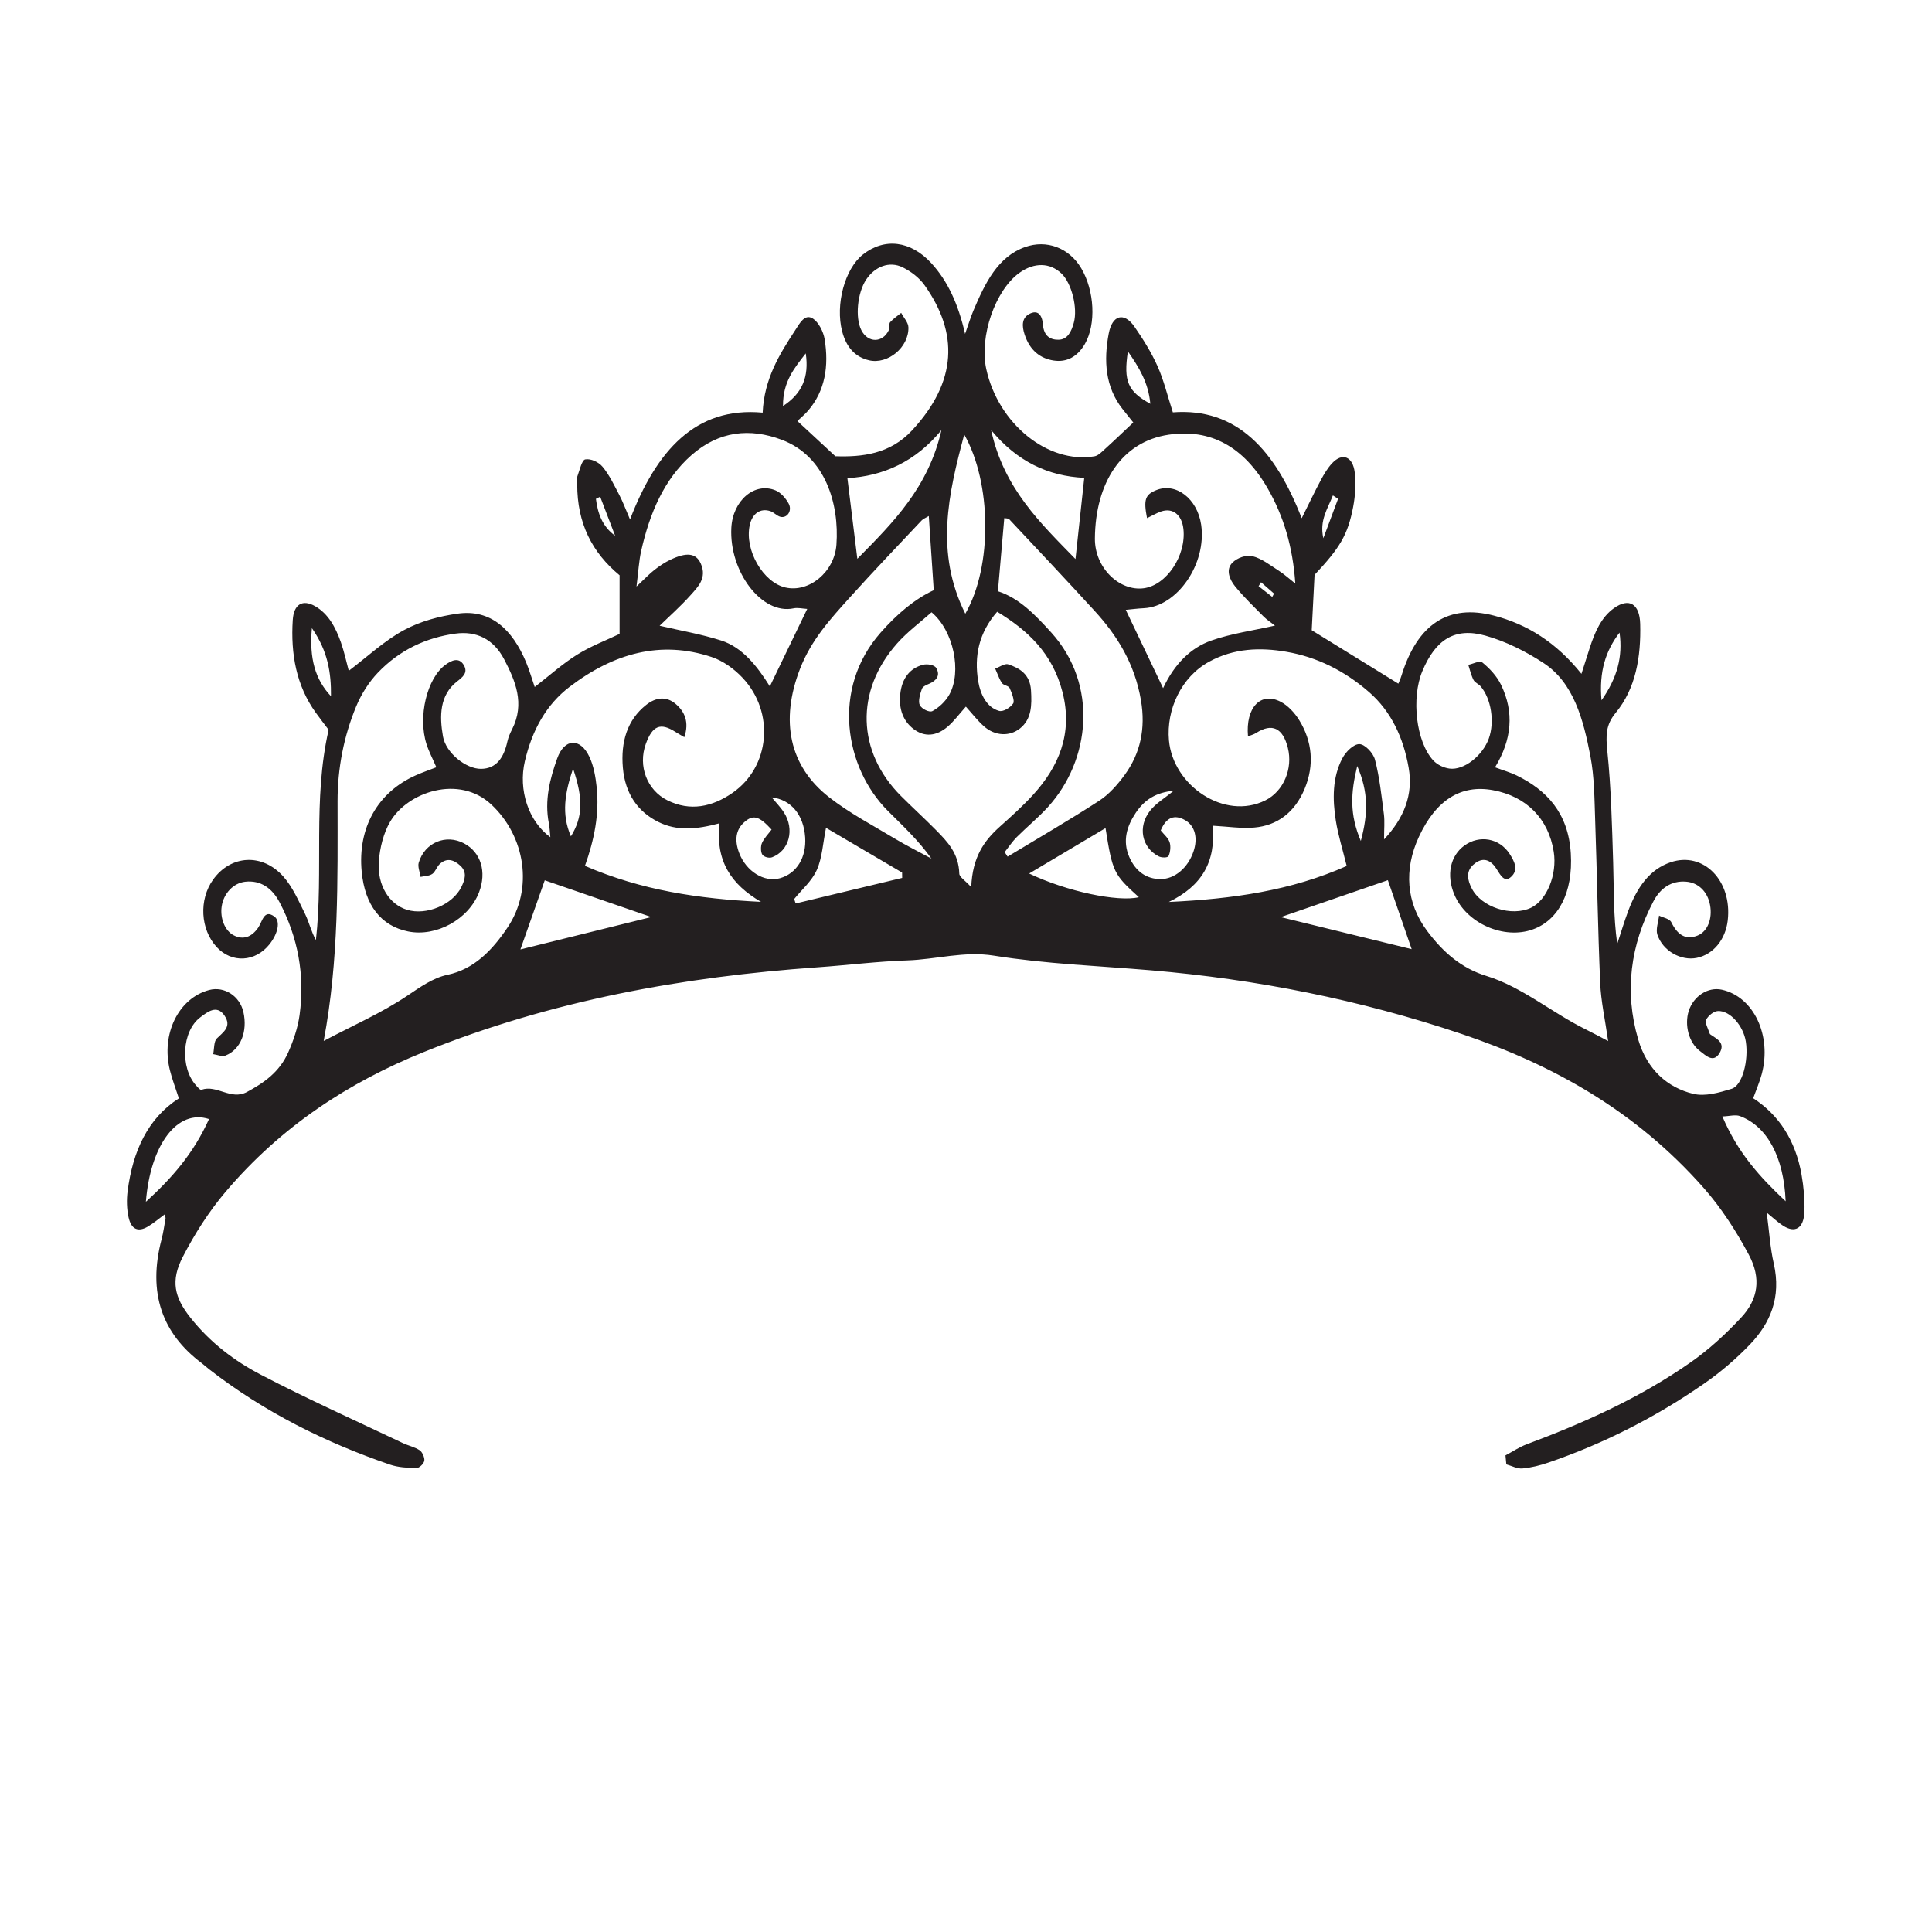 <?xml version="1.0" encoding="UTF-8" standalone="no"?>
<!DOCTYPE svg PUBLIC "-//W3C//DTD SVG 1.1//EN" "http://www.w3.org/Graphics/SVG/1.1/DTD/svg11.dtd">
<svg width="100%" height="100%" viewBox="0 0 2384 2384" version="1.1" xmlns="http://www.w3.org/2000/svg" xmlns:xlink="http://www.w3.org/1999/xlink" xml:space="preserve" xmlns:serif="http://www.serif.com/" style="fill-rule:evenodd;clip-rule:evenodd;stroke-linejoin:round;stroke-miterlimit:2;">
    <g transform="matrix(1,0,0,1,0,-2576.16)">
        <g id="Artboard1" transform="matrix(1,0,0,1,3959.15,2283.94)">
            <rect x="-3959.15" y="292.216" width="2383.5" height="2383.5" style="fill:none;"/>
            <g transform="matrix(15.455,0,0,15.455,-6631.23,-2601.9)">
                <path d="M310.411,276.399C311.002,276.38 311.452,276.234 311.825,276.375C313.972,277.186 315.322,279.616 315.464,283.174C313.377,281.211 311.654,279.311 310.411,276.399ZM299.516,269.456C296.824,268.133 294.397,266.048 291.572,265.181C289.581,264.57 288.116,263.3 286.831,261.578C285.168,259.35 284.964,256.69 286.187,254.062C287.551,251.131 289.546,249.879 292.098,250.351C294.77,250.845 296.532,252.633 296.948,255.273C297.233,257.083 296.397,259.139 295.13,259.74C293.583,260.473 291.178,259.705 290.406,258.203C290.074,257.559 289.905,256.862 290.525,256.304C291.057,255.825 291.622,255.749 292.155,256.335C292.242,256.431 292.317,256.544 292.389,256.656C292.681,257.106 292.998,257.751 293.525,257.287C294.182,256.71 293.787,255.998 293.416,255.426C292.609,254.181 291.026,253.906 289.828,254.762C288.681,255.583 288.357,257.134 289.01,258.685C289.976,260.985 292.969,262.308 295.291,261.462C297.304,260.728 298.504,258.552 298.309,255.387C298.109,252.142 296.351,250.329 293.98,249.172C293.485,248.931 292.957,248.784 292.261,248.525C293.611,246.301 293.8,244.128 292.741,241.939C292.4,241.235 291.83,240.631 291.259,240.164C291.026,239.973 290.511,240.268 290.125,240.343C290.259,240.749 290.354,241.183 290.543,241.55C290.658,241.772 290.943,241.861 291.11,242.058C291.958,243.053 292.24,244.899 291.765,246.223C291.275,247.587 289.782,248.786 288.618,248.626C288.169,248.565 287.659,248.33 287.33,247.975C285.956,246.495 285.561,242.988 286.458,240.844C287.509,238.333 289.045,237.322 291.496,238.012C293.104,238.465 294.693,239.25 296.143,240.204C298.544,241.784 299.317,244.723 299.876,247.646C300.191,249.291 300.195,251.029 300.254,252.73C300.406,257.067 300.468,261.408 300.655,265.74C300.718,267.212 301.047,268.668 301.29,270.381C300.637,270.039 300.081,269.733 299.516,269.456ZM275.151,260.485C278.079,259.475 280.988,258.472 283.704,257.537C284.332,259.356 284.976,261.222 285.605,263.044C282.214,262.214 278.677,261.348 275.151,260.485ZM281.545,254.407C280.642,252.285 280.73,250.584 281.258,248.421C282.161,250.518 282.134,252.216 281.545,254.407ZM269.713,253.188C270.903,253.25 271.977,253.424 273.035,253.334C274.828,253.181 276.263,252.171 277.069,250.218C277.846,248.335 277.667,246.451 276.632,244.769C276.259,244.162 275.717,243.586 275.144,243.29C273.55,242.467 272.334,243.749 272.537,246.053C272.769,245.958 272.996,245.905 273.191,245.78C274.457,244.972 275.321,245.375 275.72,246.975C276.132,248.628 275.382,250.435 273.927,251.162C270.668,252.792 266.547,249.992 266.225,246.37C266.007,243.916 267.204,241.311 269.433,240.093C271.416,239.009 273.52,238.939 275.614,239.302C278.02,239.719 280.221,240.792 282.21,242.525C283.968,244.058 284.945,246.159 285.364,248.559C285.74,250.705 285.002,252.572 283.4,254.281C283.4,253.434 283.461,252.842 283.388,252.274C283.198,250.811 283.042,249.324 282.676,247.918C282.534,247.372 281.869,246.682 281.432,246.672C280.973,246.662 280.348,247.274 280.066,247.813C279.268,249.339 279.28,251.081 279.549,252.783C279.734,253.947 280.091,255.073 280.417,256.404C275.981,258.37 271.351,259.035 266.214,259.276C268.845,258.004 269.99,256.068 269.713,253.188ZM263.061,255.691C262.496,254.401 262.863,253.221 263.579,252.152C264.285,251.101 265.2,250.528 266.603,250.397C265.858,251.013 265.19,251.392 264.719,251.99C263.711,253.272 264.05,254.937 265.406,255.634C265.637,255.752 266.123,255.756 266.192,255.612C266.336,255.311 266.384,254.828 266.279,254.509C266.162,254.153 265.831,253.895 265.569,253.563C266.024,252.473 266.699,252.284 267.51,252.742C268.314,253.196 268.55,254.188 268.18,255.261C267.733,256.559 266.682,257.453 265.55,257.449C264.437,257.447 263.566,256.847 263.061,255.691ZM255.064,257.005C257.186,255.743 259.161,254.568 261.161,253.379C261.719,256.892 261.807,257.074 263.824,258.895C262.165,259.296 258.049,258.438 255.064,257.005ZM253.11,255.296C253.424,254.899 253.709,254.462 254.057,254.112C254.881,253.286 255.78,252.558 256.569,251.689C259.963,247.95 260.586,241.92 256.833,237.767C255.551,236.349 254.264,235.012 252.569,234.466C252.753,232.355 252.912,230.528 253.077,228.626C253.196,228.654 253.389,228.63 253.485,228.732C255.76,231.155 258.039,233.573 260.286,236.031C262.082,237.992 263.489,240.232 263.99,243.171C264.377,245.441 263.938,247.417 262.698,249.121C262.118,249.918 261.43,250.691 260.66,251.191C258.255,252.753 255.787,254.178 253.343,255.656C253.266,255.536 253.188,255.416 253.11,255.296ZM250.439,258.09C249.936,257.541 249.492,257.285 249.485,257.012C249.441,255.385 248.532,254.455 247.617,253.527C246.705,252.603 245.751,251.736 244.834,250.819C241.305,247.288 241.156,242.435 244.511,238.644C245.362,237.684 246.386,236.938 247.271,236.146C249.036,237.618 249.704,240.903 248.69,242.719C248.378,243.277 247.859,243.753 247.344,244.034C247.101,244.167 246.486,243.865 246.332,243.556C246.183,243.258 246.356,242.668 246.5,242.263C246.574,242.057 246.885,241.942 247.107,241.843C247.628,241.612 248.007,241.207 247.644,240.595C247.489,240.333 246.914,240.251 246.579,240.34C245.547,240.615 244.904,241.406 244.77,242.691C244.648,243.86 244.999,244.82 245.821,245.456C246.725,246.155 247.676,246.015 248.524,245.306C249.054,244.862 249.489,244.26 250.011,243.679C250.479,244.196 250.926,244.778 251.446,245.243C252.337,246.039 253.499,246.074 254.318,245.432C255.274,244.683 255.282,243.546 255.211,242.383C255.131,241.071 254.285,240.61 253.411,240.308C253.186,240.23 252.903,240.388 252.625,240.524C252.533,240.569 252.441,240.612 252.352,240.643C252.396,240.741 252.438,240.84 252.478,240.941C252.602,241.241 252.722,241.544 252.893,241.798C253.029,241.999 253.41,241.995 253.505,242.198C253.681,242.577 253.923,243.231 253.787,243.427C253.544,243.775 252.99,244.113 252.655,244.018C251.68,243.743 251.175,242.708 251,241.679C250.653,239.634 251.058,237.762 252.51,236.104C254.918,237.566 256.928,239.402 257.729,242.532C258.577,245.853 257.396,248.505 255.378,250.719C254.542,251.635 253.626,252.453 252.717,253.268C251.484,254.372 250.536,255.672 250.439,258.09ZM244.325,254.21C242.564,253.149 240.736,252.196 239.093,250.915C235.904,248.425 235.17,244.808 236.763,240.678C237.664,238.342 239.218,236.658 240.748,234.959C242.629,232.87 244.565,230.851 246.483,228.81C246.601,228.684 246.774,228.628 247.052,228.461C247.189,230.518 247.311,232.349 247.446,234.383C245.93,235.086 244.51,236.288 243.204,237.771C239.26,242.25 240.325,248.543 243.786,252.007C244.973,253.195 246.199,254.327 247.261,255.811C246.281,255.28 245.285,254.787 244.325,254.21ZM236.421,259.396C236.382,259.279 236.343,259.159 236.304,259.041C236.923,258.274 237.711,257.615 238.114,256.712C238.539,255.76 238.597,254.578 238.844,253.356C240.818,254.516 242.868,255.722 244.919,256.927C244.922,257.07 244.924,257.212 244.926,257.356C242.091,258.037 239.256,258.716 236.421,259.396ZM231.915,255.375C231.515,254.328 231.651,253.495 232.319,252.905C233.021,252.285 233.498,252.401 234.498,253.498C234.236,253.85 233.912,254.167 233.73,254.572C233.619,254.821 233.625,255.309 233.764,255.501C233.905,255.697 234.309,255.794 234.537,255.708C235.911,255.191 236.358,253.481 235.483,252.126C235.198,251.684 234.829,251.317 234.508,250.927C236.038,251.097 237.058,252.304 237.18,254.108C237.289,255.727 236.499,257.009 235.161,257.382C233.915,257.731 232.477,256.84 231.915,255.375ZM219.597,256.395C220.338,254.311 220.758,252.257 220.534,250.117C220.447,249.289 220.293,248.407 219.955,247.691C219.225,246.147 217.96,246.197 217.38,247.821C216.798,249.452 216.352,251.17 216.717,253.005C216.784,253.341 216.792,253.693 216.835,254.105C215.081,252.837 214.265,250.322 214.799,248.039C215.384,245.542 216.514,243.513 218.377,242.094C221.878,239.427 225.637,238.359 229.713,239.719C230.603,240.016 231.493,240.644 232.185,241.381C234.772,244.134 234.38,248.488 231.378,250.566C229.753,251.691 227.993,252.06 226.183,251.162C224.542,250.347 223.82,248.408 224.457,246.653C224.987,245.19 225.629,244.932 226.823,245.699C227.024,245.827 227.231,245.942 227.531,246.12C227.942,244.902 227.548,244.067 226.843,243.467C226.088,242.822 225.244,242.94 224.483,243.543C222.973,244.739 222.448,246.492 222.624,248.55C222.805,250.661 223.841,252.083 225.453,252.886C226.953,253.633 228.511,253.482 230.321,253C230.03,256.021 231.25,257.861 233.654,259.267C228.639,259.024 224.109,258.343 219.597,256.395ZM218.647,248.624C219.485,251.08 219.414,252.505 218.477,254.039C217.699,252.25 217.997,250.567 218.647,248.624ZM214.444,263.066C215.092,261.227 215.743,259.376 216.388,257.547C219.087,258.478 221.937,259.46 224.896,260.479C221.275,261.375 217.831,262.228 214.444,263.066ZM208.618,265.092C207.47,265.333 206.445,266.069 205.398,266.771C203.373,268.129 201.16,269.093 198.738,270.372C199.964,263.877 199.848,257.554 199.846,251.239C199.845,248.577 200.35,246.035 201.331,243.665C201.743,242.669 202.357,241.711 203.059,240.975C204.815,239.135 206.942,238.167 209.261,237.849C210.88,237.627 212.286,238.244 213.152,239.911C214.037,241.614 214.823,243.428 213.782,245.485C213.628,245.789 213.481,246.115 213.407,246.454C213.122,247.762 212.522,248.637 211.301,248.648C210.1,248.658 208.491,247.374 208.262,246.06C207.974,244.408 207.996,242.763 209.382,241.674C209.801,241.346 210.301,240.987 209.921,240.356C209.532,239.708 208.948,239.986 208.466,240.334C206.986,241.402 206.243,244.475 206.949,246.679C207.14,247.274 207.433,247.823 207.734,248.521C207.188,248.733 206.635,248.922 206.098,249.161C203.039,250.519 201.444,253.363 201.772,256.849C202.025,259.531 203.308,261.186 205.474,261.629C207.725,262.089 210.314,260.662 211.141,258.505C211.769,256.87 211.29,255.31 209.944,254.598C208.5,253.834 206.807,254.525 206.327,256.139C206.232,256.458 206.417,256.893 206.474,257.275C206.789,257.205 207.142,257.215 207.408,257.039C207.652,256.879 207.768,256.468 207.998,256.253C208.559,255.731 209.115,255.892 209.641,256.375C210.219,256.904 210.011,257.504 209.73,258.081C209.041,259.495 206.938,260.371 205.401,259.904C203.995,259.477 203.006,257.978 203.141,256.046C203.218,254.961 203.52,253.769 204.036,252.883C205.429,250.486 209.548,249.084 212.126,251.499C214.839,254.04 215.492,258.212 213.43,261.296C212.19,263.151 210.727,264.65 208.618,265.092ZM197.797,237.414C199.082,239.249 199.338,240.992 199.321,242.85C198.064,241.516 197.578,239.838 197.797,237.414ZM224.086,231.248C224.767,228.225 225.918,225.525 228.098,223.604C230.306,221.659 232.777,221.424 235.302,222.372C238.801,223.684 239.912,227.503 239.677,230.746C239.517,232.944 237.483,234.595 235.608,234.168C233.815,233.76 232.329,231.175 232.752,229.198C232.951,228.269 233.594,227.807 234.397,228.069C234.678,228.16 234.917,228.449 235.198,228.521C235.744,228.661 236.166,228.031 235.863,227.47C235.625,227.03 235.23,226.587 234.824,226.418C233.146,225.719 231.397,227.219 231.285,229.408C231.106,232.891 233.71,236.371 236.257,235.831C236.59,235.761 236.947,235.856 237.345,235.878C236.289,238.064 235.344,240.024 234.36,242.063C233.369,240.482 232.192,238.949 230.467,238.398C228.868,237.887 227.216,237.609 225.56,237.221C226.33,236.469 227.219,235.686 228.019,234.792C228.607,234.134 229.36,233.418 228.846,232.26C228.467,231.409 227.71,231.335 226.419,231.951C225.978,232.161 225.555,232.444 225.157,232.753C224.76,233.06 224.404,233.442 223.713,234.088C223.865,232.89 223.907,232.047 224.086,231.248ZM237.227,215.477C237.506,217.361 236.933,218.69 235.411,219.679C235.391,217.719 236.344,216.617 237.227,215.477ZM248.06,221.602C247.019,226.174 244.225,228.965 241.346,231.876C241.075,229.681 240.825,227.652 240.552,225.438C243.421,225.276 245.996,224.125 248.06,221.602ZM249.881,221.956C252.059,225.788 252.153,232.468 249.966,236.262C247.534,231.393 248.604,226.701 249.881,221.956ZM259.463,225.412C259.225,227.612 258.997,229.721 258.762,231.895C256.002,229.059 253.028,226.26 252.03,221.603C254.092,224.105 256.581,225.28 259.463,225.412ZM274.615,234.654C274.568,234.743 274.52,234.831 274.473,234.919C274.109,234.633 273.746,234.347 273.383,234.061C273.448,233.957 273.514,233.853 273.58,233.749C273.925,234.051 274.27,234.353 274.615,234.654ZM266.209,221.968C269.568,221.474 272.198,222.94 274.107,226.253C275.385,228.473 276.113,230.917 276.316,233.853C275.81,233.455 275.421,233.099 274.994,232.827C274.311,232.392 273.631,231.848 272.895,231.667C272.399,231.545 271.68,231.792 271.288,232.189C270.718,232.765 271.096,233.57 271.508,234.077C272.211,234.942 273.007,235.702 273.781,236.484C274.041,236.747 274.351,236.941 274.691,237.209C272.924,237.609 271.225,237.837 269.61,238.402C267.963,238.979 266.661,240.279 265.758,242.205C264.71,240.007 263.78,238.056 262.777,235.952C263.227,235.91 263.721,235.845 264.216,235.821C266.898,235.691 269.249,232.276 268.797,229.156C268.494,227.07 266.772,225.752 265.197,226.4C264.331,226.756 264.186,227.152 264.475,228.629C264.86,228.444 265.216,228.232 265.591,228.1C266.525,227.772 267.262,228.364 267.382,229.505C267.607,231.631 266.031,233.983 264.219,234.227C262.275,234.489 260.294,232.598 260.312,230.255C260.35,225.792 262.46,222.519 266.209,221.968ZM262.947,215.316C263.848,216.616 264.581,217.799 264.739,219.501C262.939,218.507 262.588,217.702 262.947,215.316ZM302.201,237.769C302.474,239.715 302.003,241.402 300.761,243.174C300.558,240.878 301.086,239.237 302.201,237.769ZM184.541,283.215C184.904,278.658 187.053,275.784 189.582,276.609C188.333,279.38 186.602,281.334 184.541,283.215ZM220.474,227.09C220.587,227.033 220.7,226.977 220.813,226.92C221.211,227.958 221.608,228.996 222.006,230.034C220.974,229.284 220.617,228.238 220.474,227.09ZM279.316,226.816C279.453,226.906 279.591,226.995 279.729,227.085C279.337,228.135 278.945,229.184 278.553,230.234C278.226,228.809 278.902,227.875 279.316,226.816ZM316.733,281.047C316.257,278.328 314.937,276.286 312.872,274.945C313.14,274.201 313.392,273.631 313.553,273.026C314.381,269.937 312.909,266.839 310.368,266.28C309.272,266.039 308.112,266.783 307.728,267.971C307.369,269.085 307.728,270.507 308.616,271.174C309.091,271.531 309.694,272.171 310.191,271.331C310.651,270.551 310.013,270.226 309.539,269.91C309.487,269.876 309.416,269.837 309.398,269.781C309.281,269.41 308.997,268.901 309.109,268.688C309.291,268.34 309.73,267.993 310.068,267.982C311.046,267.95 312.094,269.184 312.284,270.422C312.518,271.944 312.007,273.93 311.152,274.192C310.157,274.497 309.045,274.826 308.079,274.592C306.041,274.099 304.402,272.667 303.695,270.266C302.554,266.392 303.093,262.681 304.902,259.233C305.475,258.139 306.367,257.57 307.497,257.654C308.485,257.725 309.228,258.44 309.428,259.52C309.629,260.602 309.239,261.638 308.424,261.961C307.498,262.329 306.835,261.923 306.339,260.903C306.193,260.6 305.694,260.538 305.356,260.365C305.301,260.875 305.082,261.46 305.22,261.879C305.653,263.197 307.123,263.997 308.369,263.74C309.684,263.47 310.661,262.287 310.84,260.75C311.208,257.576 308.901,255.226 306.287,256.104C304.575,256.68 303.589,258.151 302.902,259.972C302.575,260.839 302.31,261.738 302.017,262.622C301.705,260.421 301.758,258.283 301.692,256.153C301.6,253.17 301.53,250.175 301.225,247.218C301.097,245.979 301.103,245.13 301.887,244.183C303.5,242.236 303.918,239.707 303.85,237.079C303.808,235.455 302.952,234.976 301.775,235.805C300.729,236.54 300.222,237.75 299.807,239.031C299.605,239.651 299.41,240.275 299.159,241.061C297.136,238.539 294.82,237.103 292.178,236.414C288.537,235.465 286.071,237.08 284.796,241.189C284.702,241.492 284.569,241.777 284.542,241.846C282.211,240.408 279.993,239.04 277.625,237.579C277.689,236.327 277.767,234.791 277.851,233.159C279.865,231.008 280.503,229.984 280.933,227.733C281.101,226.851 281.167,225.888 281.062,224.997C280.908,223.694 280.064,223.379 279.252,224.248C278.901,224.624 278.614,225.103 278.358,225.581C277.862,226.506 277.409,227.463 276.824,228.637C274.724,223.225 271.658,219.792 266.537,220.185C266.108,218.859 265.815,217.617 265.316,216.504C264.813,215.381 264.158,214.337 263.475,213.35C262.651,212.16 261.703,212.388 261.417,213.895C261.006,216.055 261.14,218.158 262.507,219.903C262.806,220.285 263.111,220.661 263.377,220.994C262.564,221.759 261.867,222.433 261.152,223.079C260.881,223.324 260.586,223.643 260.275,223.695C256.553,224.314 252.586,221.09 251.636,216.715C251.075,214.13 252.354,210.428 254.287,209.044C255.471,208.196 256.73,208.221 257.656,209.111C258.452,209.878 258.954,211.839 258.631,213.024C258.44,213.728 258.134,214.373 257.413,214.387C256.751,214.4 256.237,214.087 256.165,213.191C256.101,212.367 255.732,211.981 255.079,212.326C254.469,212.649 254.477,213.285 254.699,213.965C255.114,215.236 255.944,215.88 257.019,216.047C258.045,216.206 258.911,215.764 259.513,214.723C260.42,213.153 260.286,210.468 259.219,208.675C258.247,207.041 256.452,206.375 254.731,206.988C252.553,207.765 251.543,209.868 250.613,212.059C250.397,212.569 250.235,213.111 249.949,213.919C249.394,211.519 248.571,209.713 247.255,208.275C245.601,206.469 243.507,206.227 241.788,207.586C240.344,208.728 239.575,211.583 240.135,213.725C240.468,215.001 241.187,215.777 242.29,216.031C243.778,216.373 245.458,215.002 245.425,213.404C245.417,213.012 245.049,212.629 244.847,212.242C244.546,212.488 244.221,212.701 243.958,212.994C243.857,213.107 243.948,213.432 243.867,213.605C243.374,214.656 242.195,214.66 241.668,213.628C241.157,212.628 241.346,210.643 242.053,209.582C242.742,208.549 243.901,208.081 244.967,208.607C245.611,208.926 246.275,209.415 246.718,210.039C249.417,213.838 249.342,217.714 245.717,221.621C243.952,223.524 241.72,223.76 239.59,223.688C238.568,222.74 237.631,221.872 236.559,220.877C236.854,220.595 237.154,220.351 237.41,220.054C238.785,218.46 239.08,216.468 238.735,214.343C238.635,213.731 238.244,212.985 237.803,212.7C237.148,212.276 236.744,213.077 236.379,213.635C235.122,215.555 233.912,217.504 233.786,220.208C228.409,219.711 225.303,223.262 223.196,228.734C222.842,227.916 222.627,227.325 222.343,226.786C221.931,226.002 221.542,225.169 221.001,224.525C220.676,224.139 220.052,223.86 219.617,223.941C219.352,223.991 219.17,224.807 218.991,225.299C218.926,225.48 218.981,225.721 218.98,225.935C218.976,229.032 220.162,231.373 222.363,233.192L222.363,237.872C221.268,238.396 220.062,238.848 218.962,239.537C217.805,240.26 216.75,241.21 215.586,242.111C215.353,241.436 215.162,240.773 214.903,240.148C213.789,237.47 212.034,235.89 209.444,236.254C207.976,236.461 206.461,236.856 205.128,237.58C203.577,238.422 202.2,239.716 200.741,240.819C200.555,240.135 200.382,239.31 200.109,238.535C199.685,237.333 199.096,236.257 198.058,235.663C197.063,235.094 196.351,235.486 196.269,236.764C196.094,239.482 196.561,242.014 198.099,244.153C198.443,244.633 198.806,245.094 199.133,245.528C197.854,251.115 198.738,256.767 198.118,262.318C197.732,261.63 197.569,260.878 197.252,260.233C196.742,259.197 196.252,258.08 195.535,257.267C193.842,255.349 191.318,255.525 189.91,257.491C188.761,259.093 188.889,261.465 190.199,262.881C191.4,264.179 193.28,264.077 194.412,262.654C195.101,261.787 195.298,260.793 194.796,260.435C193.958,259.836 193.855,260.83 193.501,261.339C192.997,262.061 192.333,262.333 191.567,261.945C190.858,261.587 190.454,260.593 190.594,259.633C190.746,258.594 191.53,257.764 192.478,257.66C193.682,257.528 194.61,258.145 195.222,259.313C196.665,262.072 197.257,265.089 196.813,268.305C196.671,269.333 196.318,270.359 195.905,271.288C195.2,272.869 193.965,273.716 192.611,274.447C191.327,275.139 190.205,273.835 188.981,274.27C188.875,274.308 188.679,274.068 188.55,273.925C187.257,272.498 187.415,269.591 188.884,268.487C189.474,268.044 190.214,267.449 190.819,268.347C191.422,269.241 190.715,269.664 190.195,270.186C189.969,270.413 190.001,271.001 189.915,271.425C190.246,271.47 190.614,271.648 190.901,271.536C192.111,271.061 192.678,269.612 192.328,268.063C192.039,266.781 190.801,265.986 189.595,266.305C187.155,266.951 185.739,269.814 186.457,272.701C186.64,273.438 186.914,274.144 187.176,274.956C184.684,276.558 183.496,279.18 183.084,282.358C182.996,283.041 183.012,283.794 183.16,284.459C183.376,285.426 183.92,285.65 184.693,285.199C185.153,284.929 185.574,284.564 186.034,284.226C186.08,284.408 186.122,284.482 186.111,284.543C186.013,285.098 185.938,285.663 185.796,286.202C184.667,290.491 185.846,293.725 188.978,296.082C189.181,296.235 189.37,296.413 189.571,296.57C194.035,300.042 198.907,302.439 204.013,304.193C204.693,304.426 205.433,304.46 206.147,304.473C206.365,304.477 206.724,304.14 206.771,303.893C206.817,303.649 206.611,303.193 206.408,303.058C205.996,302.785 205.503,302.691 205.058,302.48C201.271,300.678 197.45,298.967 193.717,297.019C191.632,295.931 189.68,294.465 188.091,292.455C186.801,290.823 186.512,289.509 187.482,287.625C188.441,285.762 189.589,283.972 190.892,282.434C195.364,277.156 200.783,273.665 206.71,271.265C216.904,267.137 227.45,265.249 238.167,264.492C240.557,264.324 242.942,264.02 245.333,263.941C247.637,263.865 249.87,263.182 252.251,263.562C256.397,264.223 260.601,264.377 264.783,264.731C273.2,265.444 281.484,267.083 289.602,269.816C296.804,272.24 303.477,275.92 308.947,282.139C310.317,283.697 311.514,285.54 312.527,287.447C313.527,289.328 313.274,290.996 311.912,292.458C310.674,293.786 309.324,295.021 307.888,296.026C303.778,298.904 299.33,300.876 294.79,302.575C294.204,302.794 293.658,303.164 293.094,303.464C293.116,303.702 293.139,303.94 293.162,304.179C293.59,304.297 294.027,304.543 294.445,304.506C295.157,304.442 295.873,304.26 296.562,304.023C300.91,302.527 305.054,300.439 308.958,297.728C310.248,296.832 311.488,295.78 312.61,294.609C314.228,292.919 315.132,290.852 314.515,288.144C314.227,286.883 314.15,285.555 313.953,284.08C314.478,284.505 314.846,284.86 315.257,285.124C316.225,285.745 316.91,285.337 316.962,284.007C317,283.025 316.902,282.013 316.733,281.047Z" style="fill:rgb(35,31,32);fill-rule:nonzero;"/>
            </g>
        </g>
    </g>
</svg>
